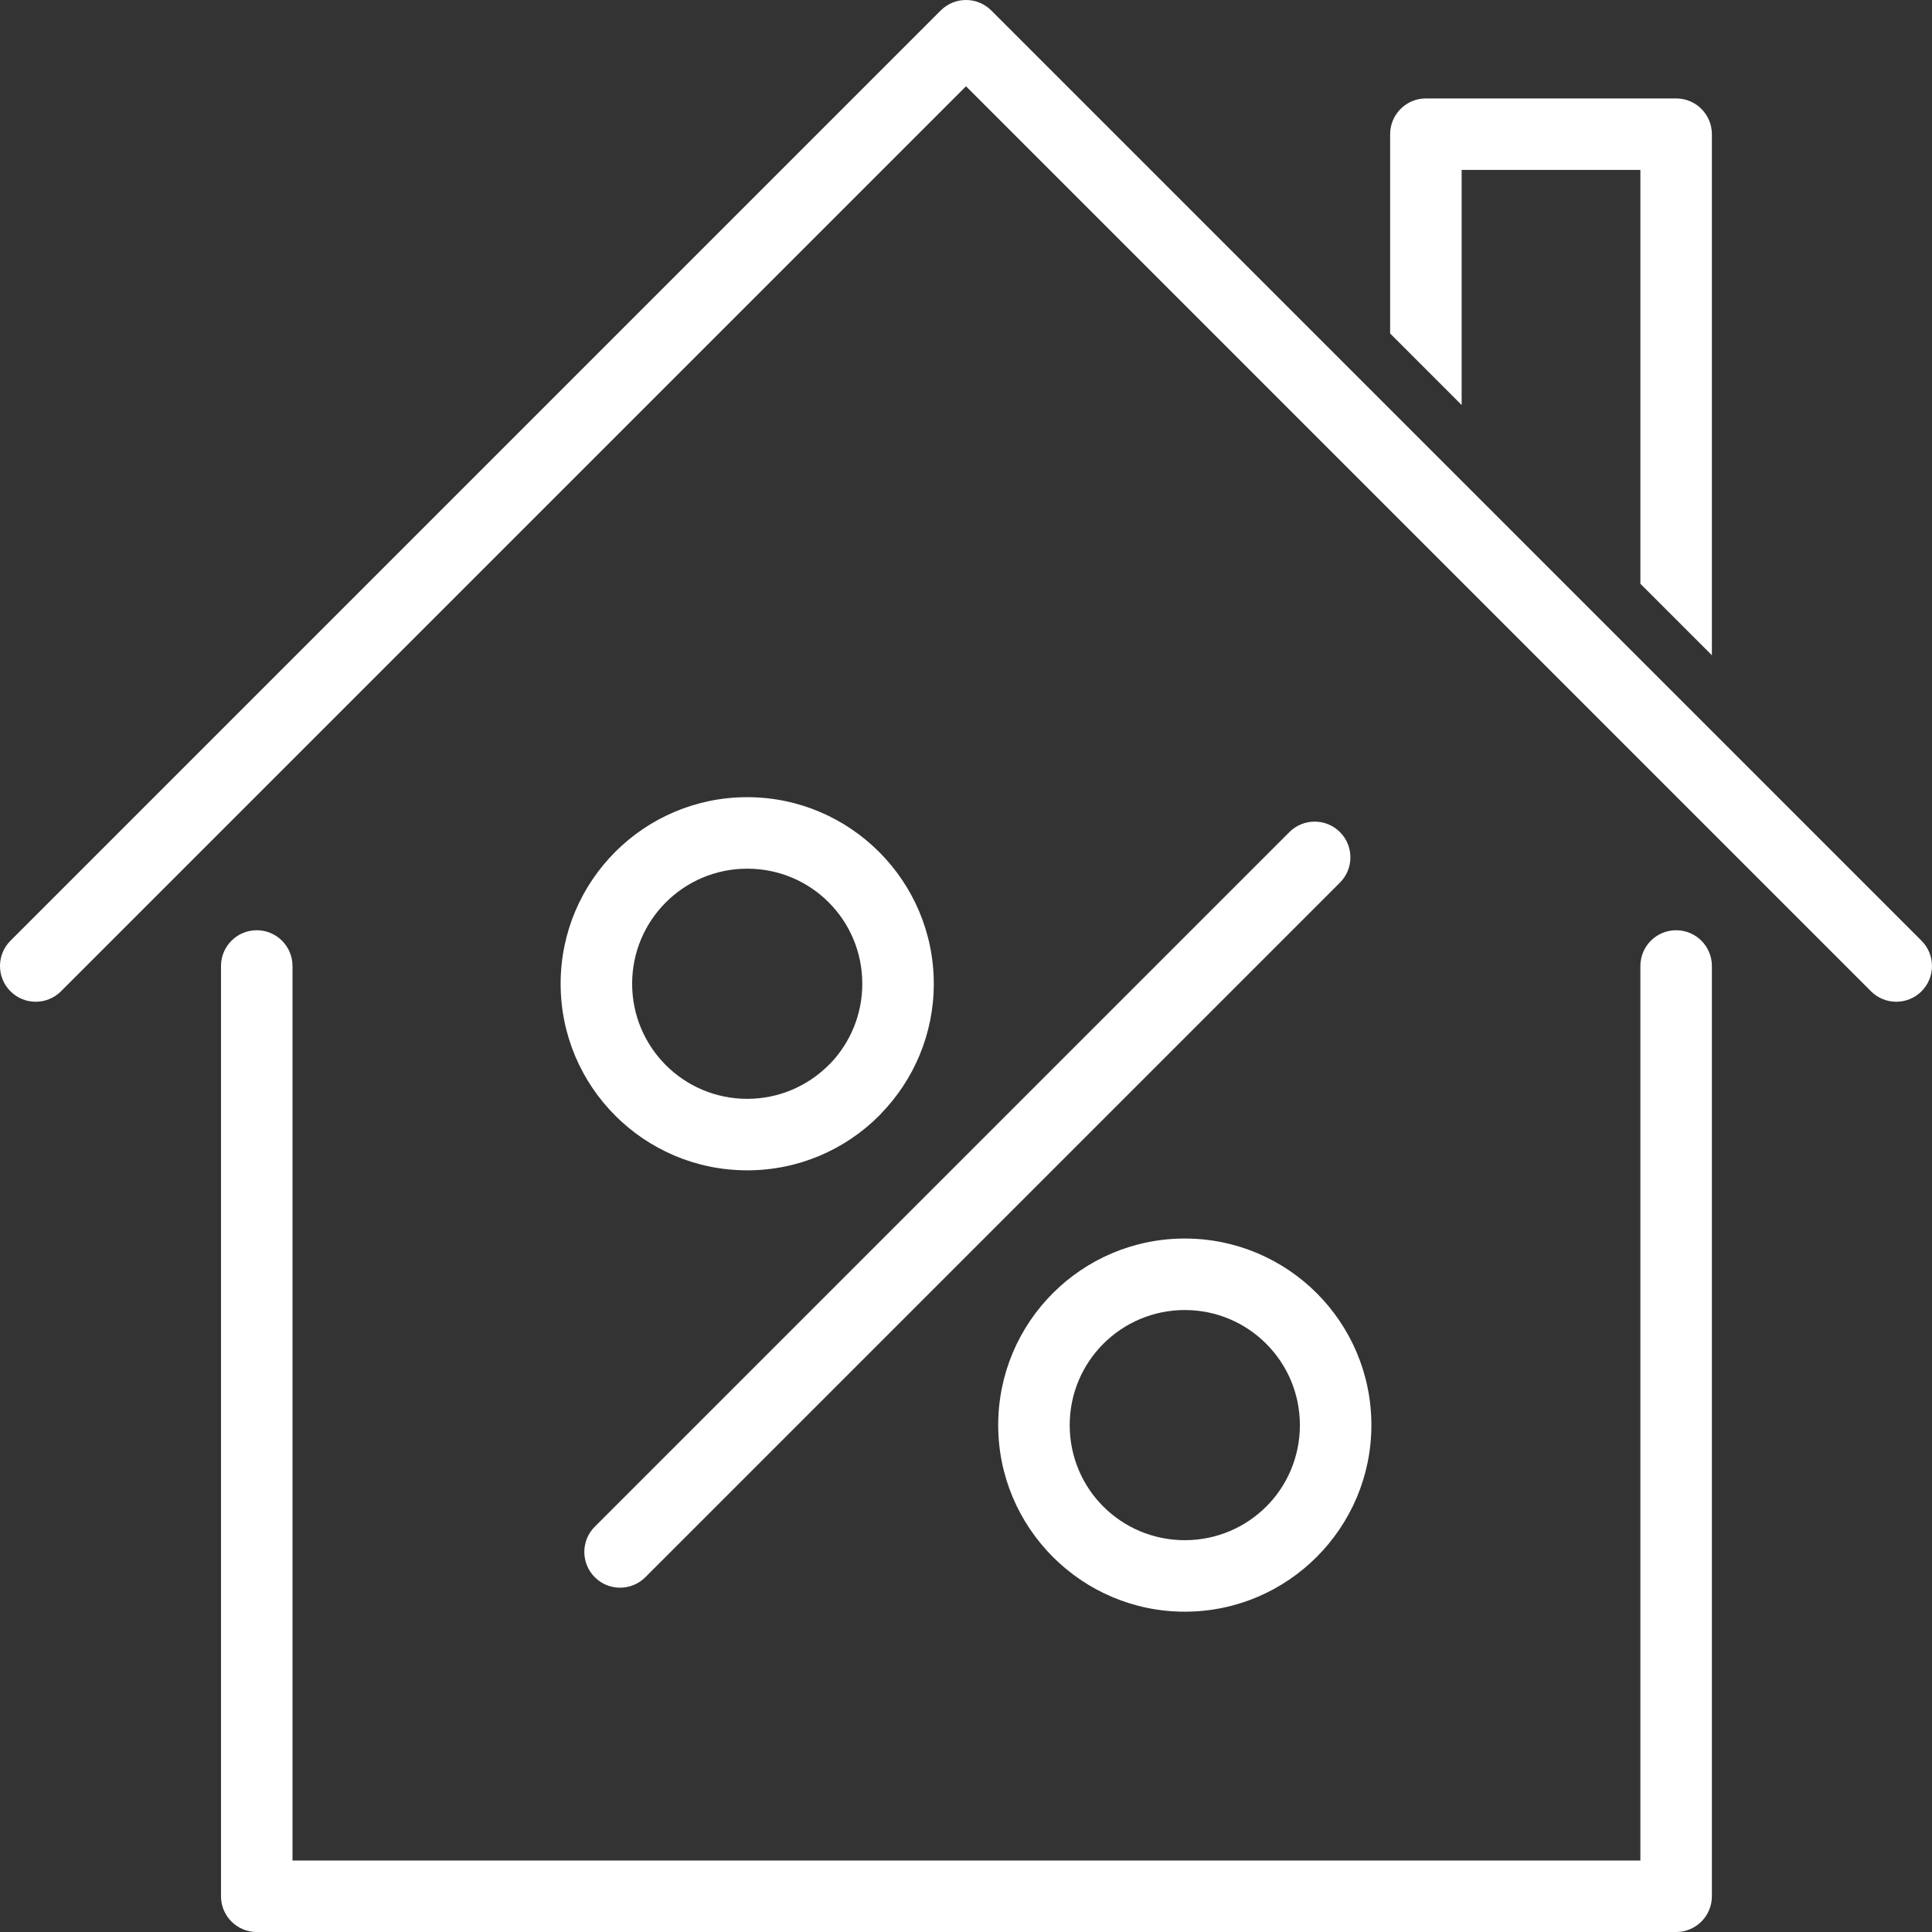 <?xml version="1.0" encoding="UTF-8"?>
<!DOCTYPE svg PUBLIC "-//W3C//DTD SVG 1.1//EN" "http://www.w3.org/Graphics/SVG/1.1/DTD/svg11.dtd">
<!-- Creator: CorelDRAW 2021.5 -->
<svg xmlns="http://www.w3.org/2000/svg" xml:space="preserve" width="299.997mm" height="300mm" version="1.1" style="shape-rendering:geometricPrecision; text-rendering:geometricPrecision; image-rendering:optimizeQuality; fill-rule:evenodd; clip-rule:evenodd"
viewBox="0 0 14316.2 14316.32"
 xmlns:xlink="http://www.w3.org/1999/xlink"
 xmlns:xodm="http://www.corel.com/coreldraw/odm/2003">
 <rect x="0" y="0" width="14316.2" height="14316.32" fill="#333333" stroke="none"/>
 <defs>
  <style type="text/css">
   <![CDATA[
    .fil0 {fill:#FFFFFF;fill-rule:nonzero}
   ]]>
  </style>
 </defs>
 <g id="Layer_x0020_1">
  <path class="fil0" d="M10301 2471.28l0 -1476.96c0,-146.28 118.63,-264.91 264.91,-264.91l1854.31 0c146.28,0 264.91,118.63 264.91,264.91l0 3861.15 -529.82 -529.82 0 -3066.42 -1324.48 0 0 1741.87 -529.82 -529.82zm-746.49 3694.47c103.36,-103.36 271.17,-103.36 374.52,0 103.36,103.36 103.36,271.17 0,374.53l-5147.09 5147.03c-103.36,103.36 -271.17,103.36 -374.53,0 -103.36,-103.36 -103.36,-271.17 0,-374.52l5147.1 -5147.03zm-775.09 3541.62c-235.63,0 -448.92,95.48 -603.15,249.71 -154.23,154.23 -249.71,367.52 -249.71,603.15 0,236.13 95.1,449.42 248.7,602.96 154.29,154.23 367.9,249.64 604.15,249.64 236.19,0 449.8,-95.41 604.09,-249.64 153.6,-153.54 248.71,-366.83 248.71,-602.96 0,-235.63 -95.48,-448.92 -249.71,-603.15 -154.22,-154.23 -367.52,-249.71 -603.08,-249.71zm-977.68 -124.82c250.21,-250.21 595.89,-405 977.68,-405 381.66,0 727.41,154.79 977.61,405 250.21,250.2 405,595.89 405,977.67 0,380.97 -155.17,726.78 -406,977.49 -250.27,250.14 -595.64,404.93 -976.61,404.93 -381.03,0 -726.41,-154.79 -976.67,-404.93 -250.83,-250.71 -406,-596.52 -406,-977.49 0,-381.78 154.79,-727.47 404.99,-977.67zm-2264.74 -3145.63c-235.63,0 -448.92,95.48 -603.09,249.64 -154.22,154.22 -249.77,367.52 -249.77,602.96 0,235.63 95.48,448.92 249.71,603.15 154.23,154.22 367.52,249.71 603.15,249.71 235.44,0 448.73,-95.54 602.96,-249.77l11.95 -11.2c147.16,-153.29 237.69,-361.89 237.69,-591.88 0,-236.13 -95.04,-449.3 -248.71,-602.9l-1 -1c-153.6,-153.67 -366.77,-248.7 -602.89,-248.7zm-977.61 -124.89c250.14,-250.14 595.83,-404.94 977.61,-404.94 380.22,0 725.22,154.54 975.8,404.44l1.63 1.57c250.27,250.65 405,595.89 405,976.43 0,373.46 -148.72,712.64 -390.23,961.66l-14.7 15.95c-250.21,250.21 -595.83,405.06 -977.49,405.06 -381.79,0 -727.47,-154.79 -977.68,-405 -250.21,-250.21 -405,-595.89 -405,-977.67 0,-381.66 154.85,-727.28 405.06,-977.49zm-2921.77 845.97c0,-146.28 118.63,-264.91 264.91,-264.91 146.28,0 264.91,118.63 264.91,264.91l0 6628.5 9987.86 0 0 -6628.5c0,-146.28 118.63,-264.91 264.91,-264.91 146.28,0 264.91,118.63 264.91,264.91l0 6893.4c0,146.28 -118.63,264.91 -264.91,264.91l-10517.68 0c-146.28,0 -264.91,-118.63 -264.91,-264.91l0 -6893.4zm-1185.59 187.45c-103.36,103.36 -271.17,103.36 -374.52,0 -103.36,-103.36 -103.36,-271.17 0,-374.53l6893.4 -6893.4c103.36,-103.36 271.17,-103.36 374.53,0l6893.22 6893.4c103.36,103.36 103.36,271.17 0,374.53 -103.36,103.36 -271.17,103.36 -374.53,0l-6705.96 -6706.14 -6706.14 6706.14z"/>
 </g>
</svg>
